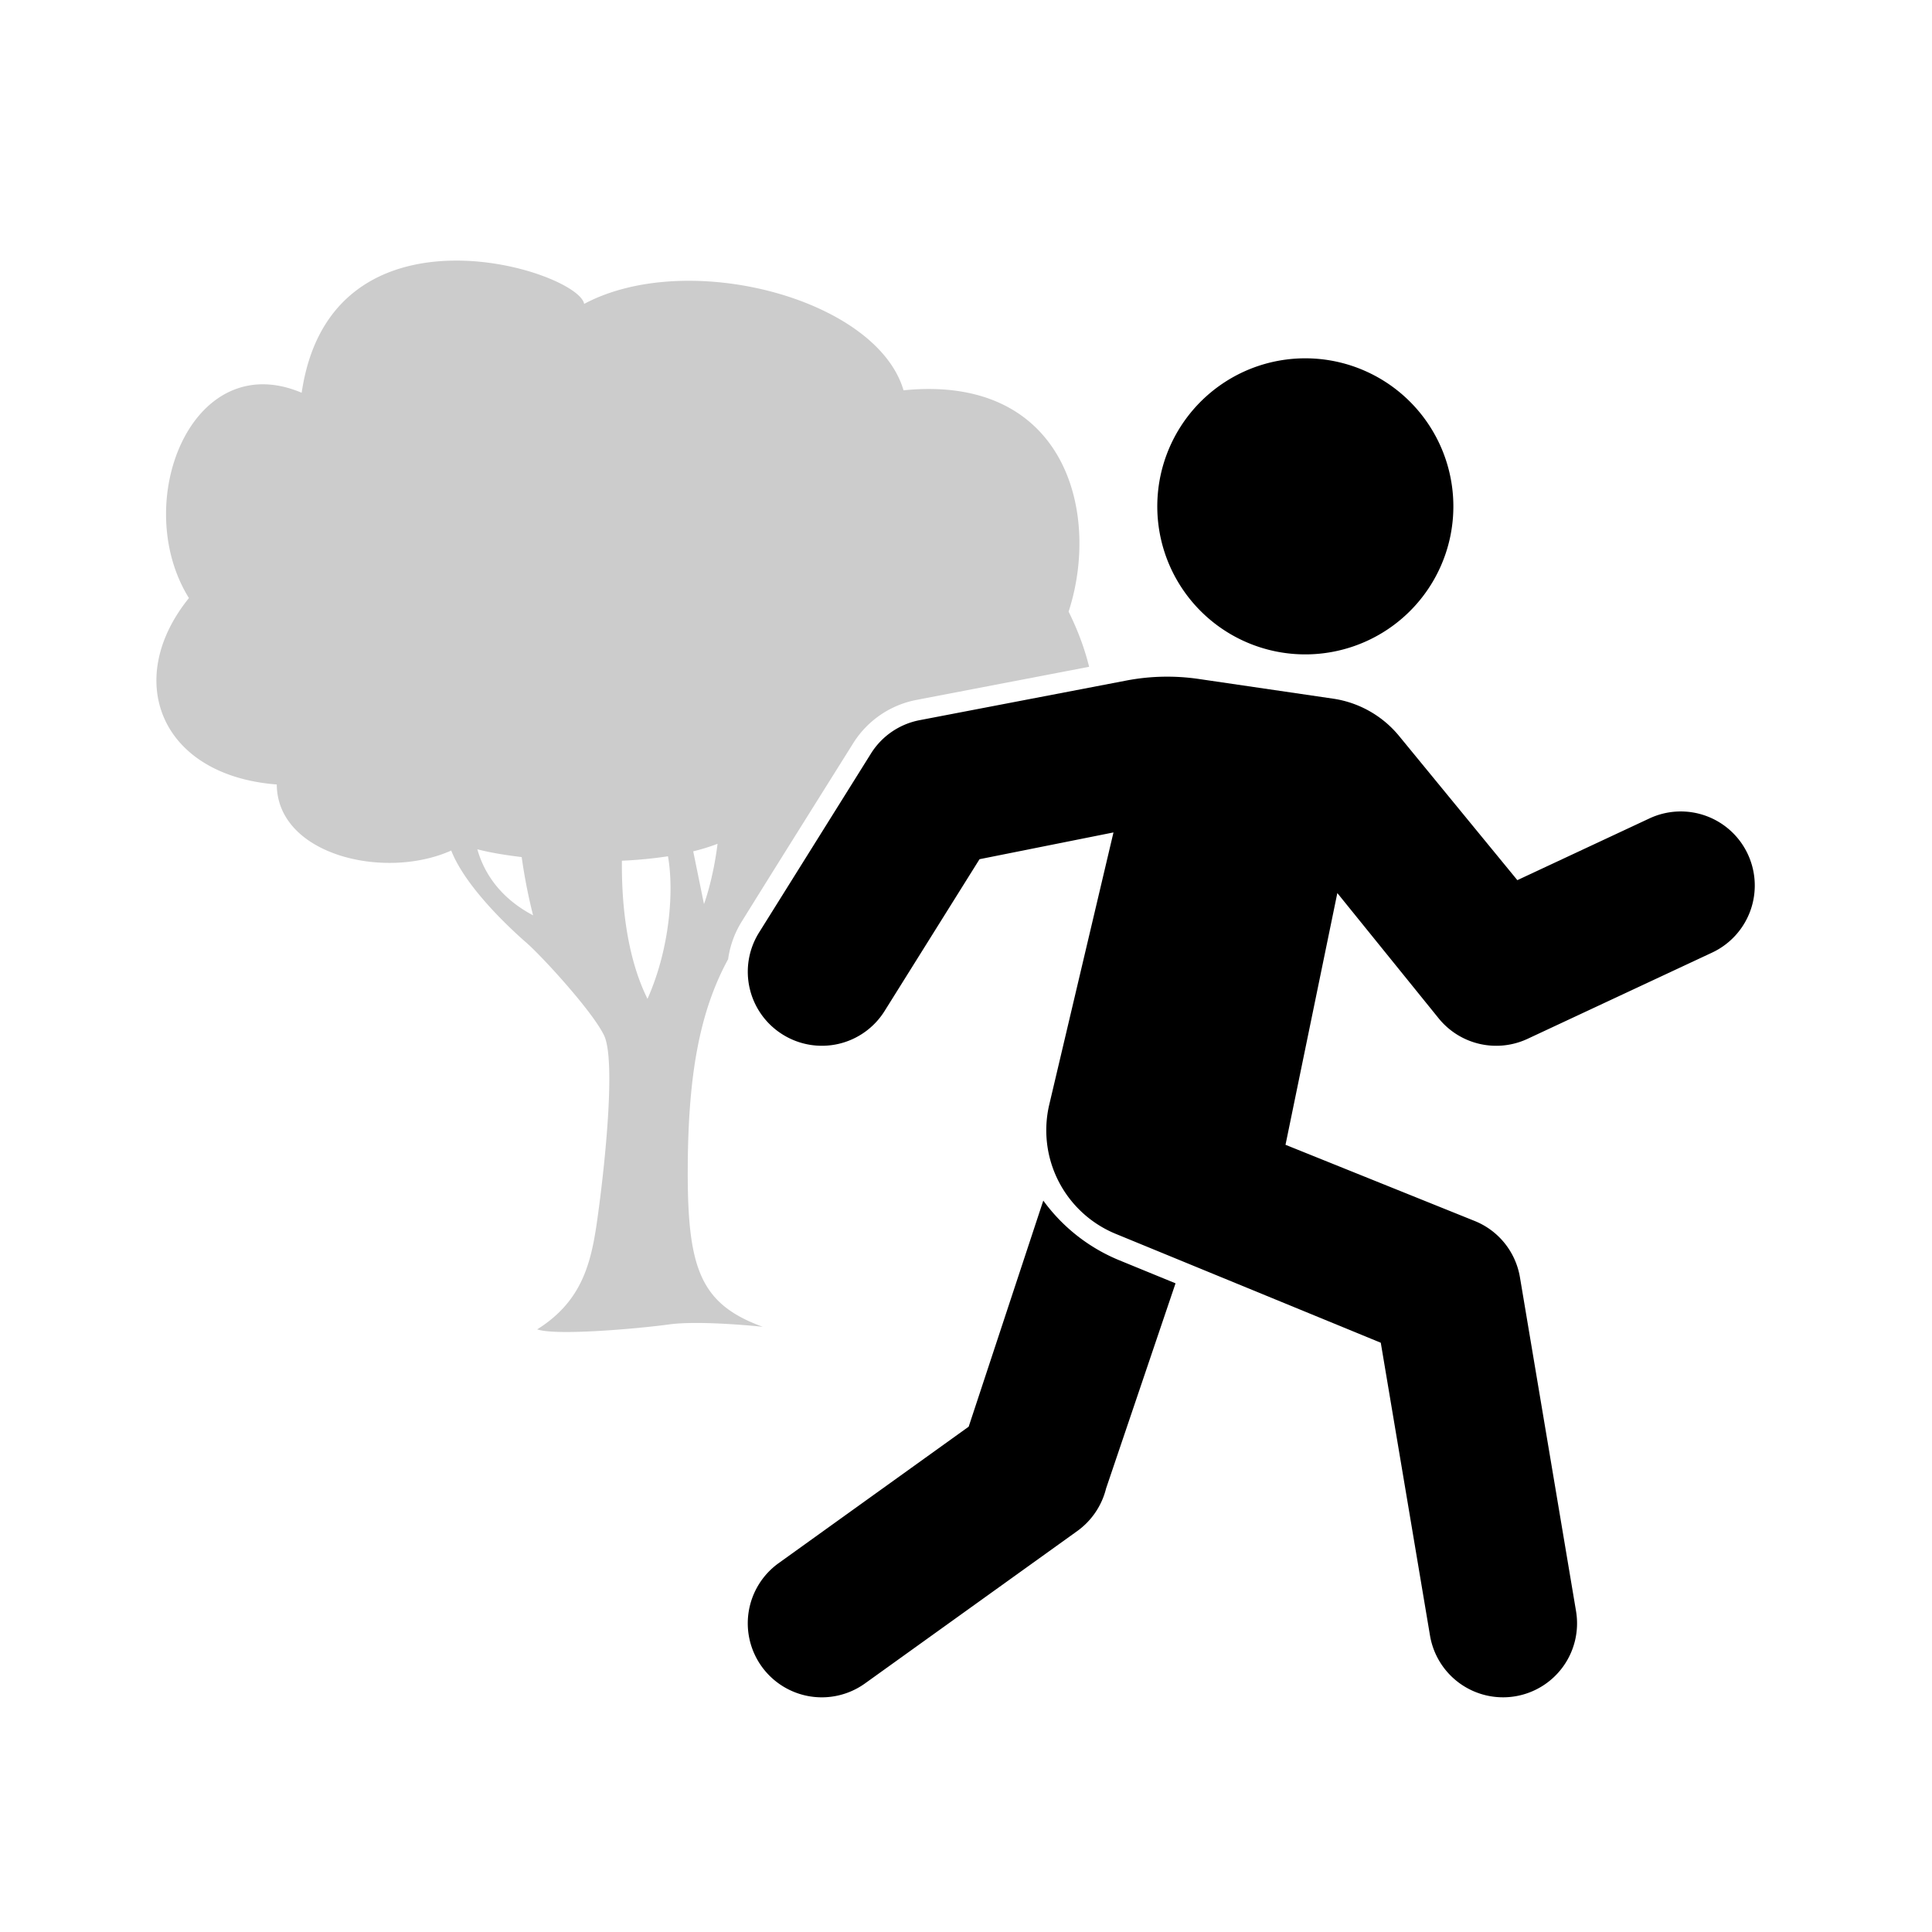<svg xmlns="http://www.w3.org/2000/svg" viewBox="0 0 900 900">
  <path fill="#000000" d="M486 559.3l-34.75 105.3-88.52 63.57a34.47 34.47 0 1 0 40.2 56.05l98.9-71a34.69 34.69 0 0 0 13.42-19.83l32.36-95.57-26.28-10.77a82.53 82.53 0 0 1-35.32-27.76zM364.57 481.9a34.44 34.44 0 0 0 47.53-10.97l44.2-70.68 62.4-12.47-29.9 126.73a52.17 52.17 0 0 0 30.95 60.27l123.47 50.72 22.93 136.4a34.5 34.5 0 0 0 39.72 28.3 34.45 34.45 0 0 0 28.3-39.73l-26.12-155.45c-1.99-11.85-9.99-21.8-21.15-26.27l-88.06-35.46 24.14-117.27 47.19 58.34a34.5 34.5 0 0 0 41.42 9.57l85.95-40.16a34.5 34.5 0 0 0 16.66-45.86 34.45 34.45 0 0 0-45.84-16.65l-61.52 28.75-55.08-67.15a49 49 0 0 0-30.77-17.4l-62.57-9.17a101.22 101.22 0 0 0-33.7.73l-96.56 18.51a34.38 34.38 0 0 0-22.47 15.55l-52.09 83.32a34.44 34.44 0 0 0 10.97 47.5zM542.7 257.86a69 69 0 0 1 43.4-87.36 68.99 68.99 0 0 1 87.34 43.43 68.92 68.92 0 0 1-43.38 87.3 68.94 68.94 0 0 1-87.36-43.37z"/>
  <path fill="#cccccc" d="M339.19 446.83c-13.6 24.9-18.5 54.87-18.8 95.74-.34 47.89 5.4 64.76 34.91 75.5 0 0-28.9-3.12-43.64-1.1-14.75 2.02-52.9 5.35-61.41 2.29 23-14.4 25.8-34.58 28.73-56.56 2.93-21.99 7.86-69.08 2.41-80.38-5.45-11.3-28.93-36.84-36.08-43.08-5.63-4.9-28.11-25.08-35.11-43.03-31.01 13.95-81.06 2.13-81.27-30.77-54.08-4.16-71.83-48.58-40.92-86.84-27.51-44.26 1.17-117.36 52.52-95.64C154.2 89.6 269.39 126 272.12 141.57c48.15-25.75 136.24-2.55 148.78 40.25 75.1-7.56 92 56.67 76.9 103.1 4.45 9 7.57 17.6 9.55 25.7l-81.05 15.55a44.73 44.73 0 0 0-28.58 19.63c-17.48 27.91-34.99 55.8-52.37 83.78a44.65 44.65 0 0 0-6.16 17.25zm-28.02-47.94a203.89 203.89 0 0 1-21.46 2.07c-.18 17.9 1.72 43.79 11.92 64.34 10.67-23.97 12.3-51.04 9.54-66.41zm-88.8-3.26c2.6 9.3 9.23 21.95 25.96 30.76a255.79 255.79 0 0 1-5.31-27.13c-8.43-1-15.6-2.29-20.64-3.63zm111.89-2.55a94.43 94.43 0 0 1-11.33 3.5l5.01 24.57s4.22-11.07 6.32-28.07z"/>
</svg>